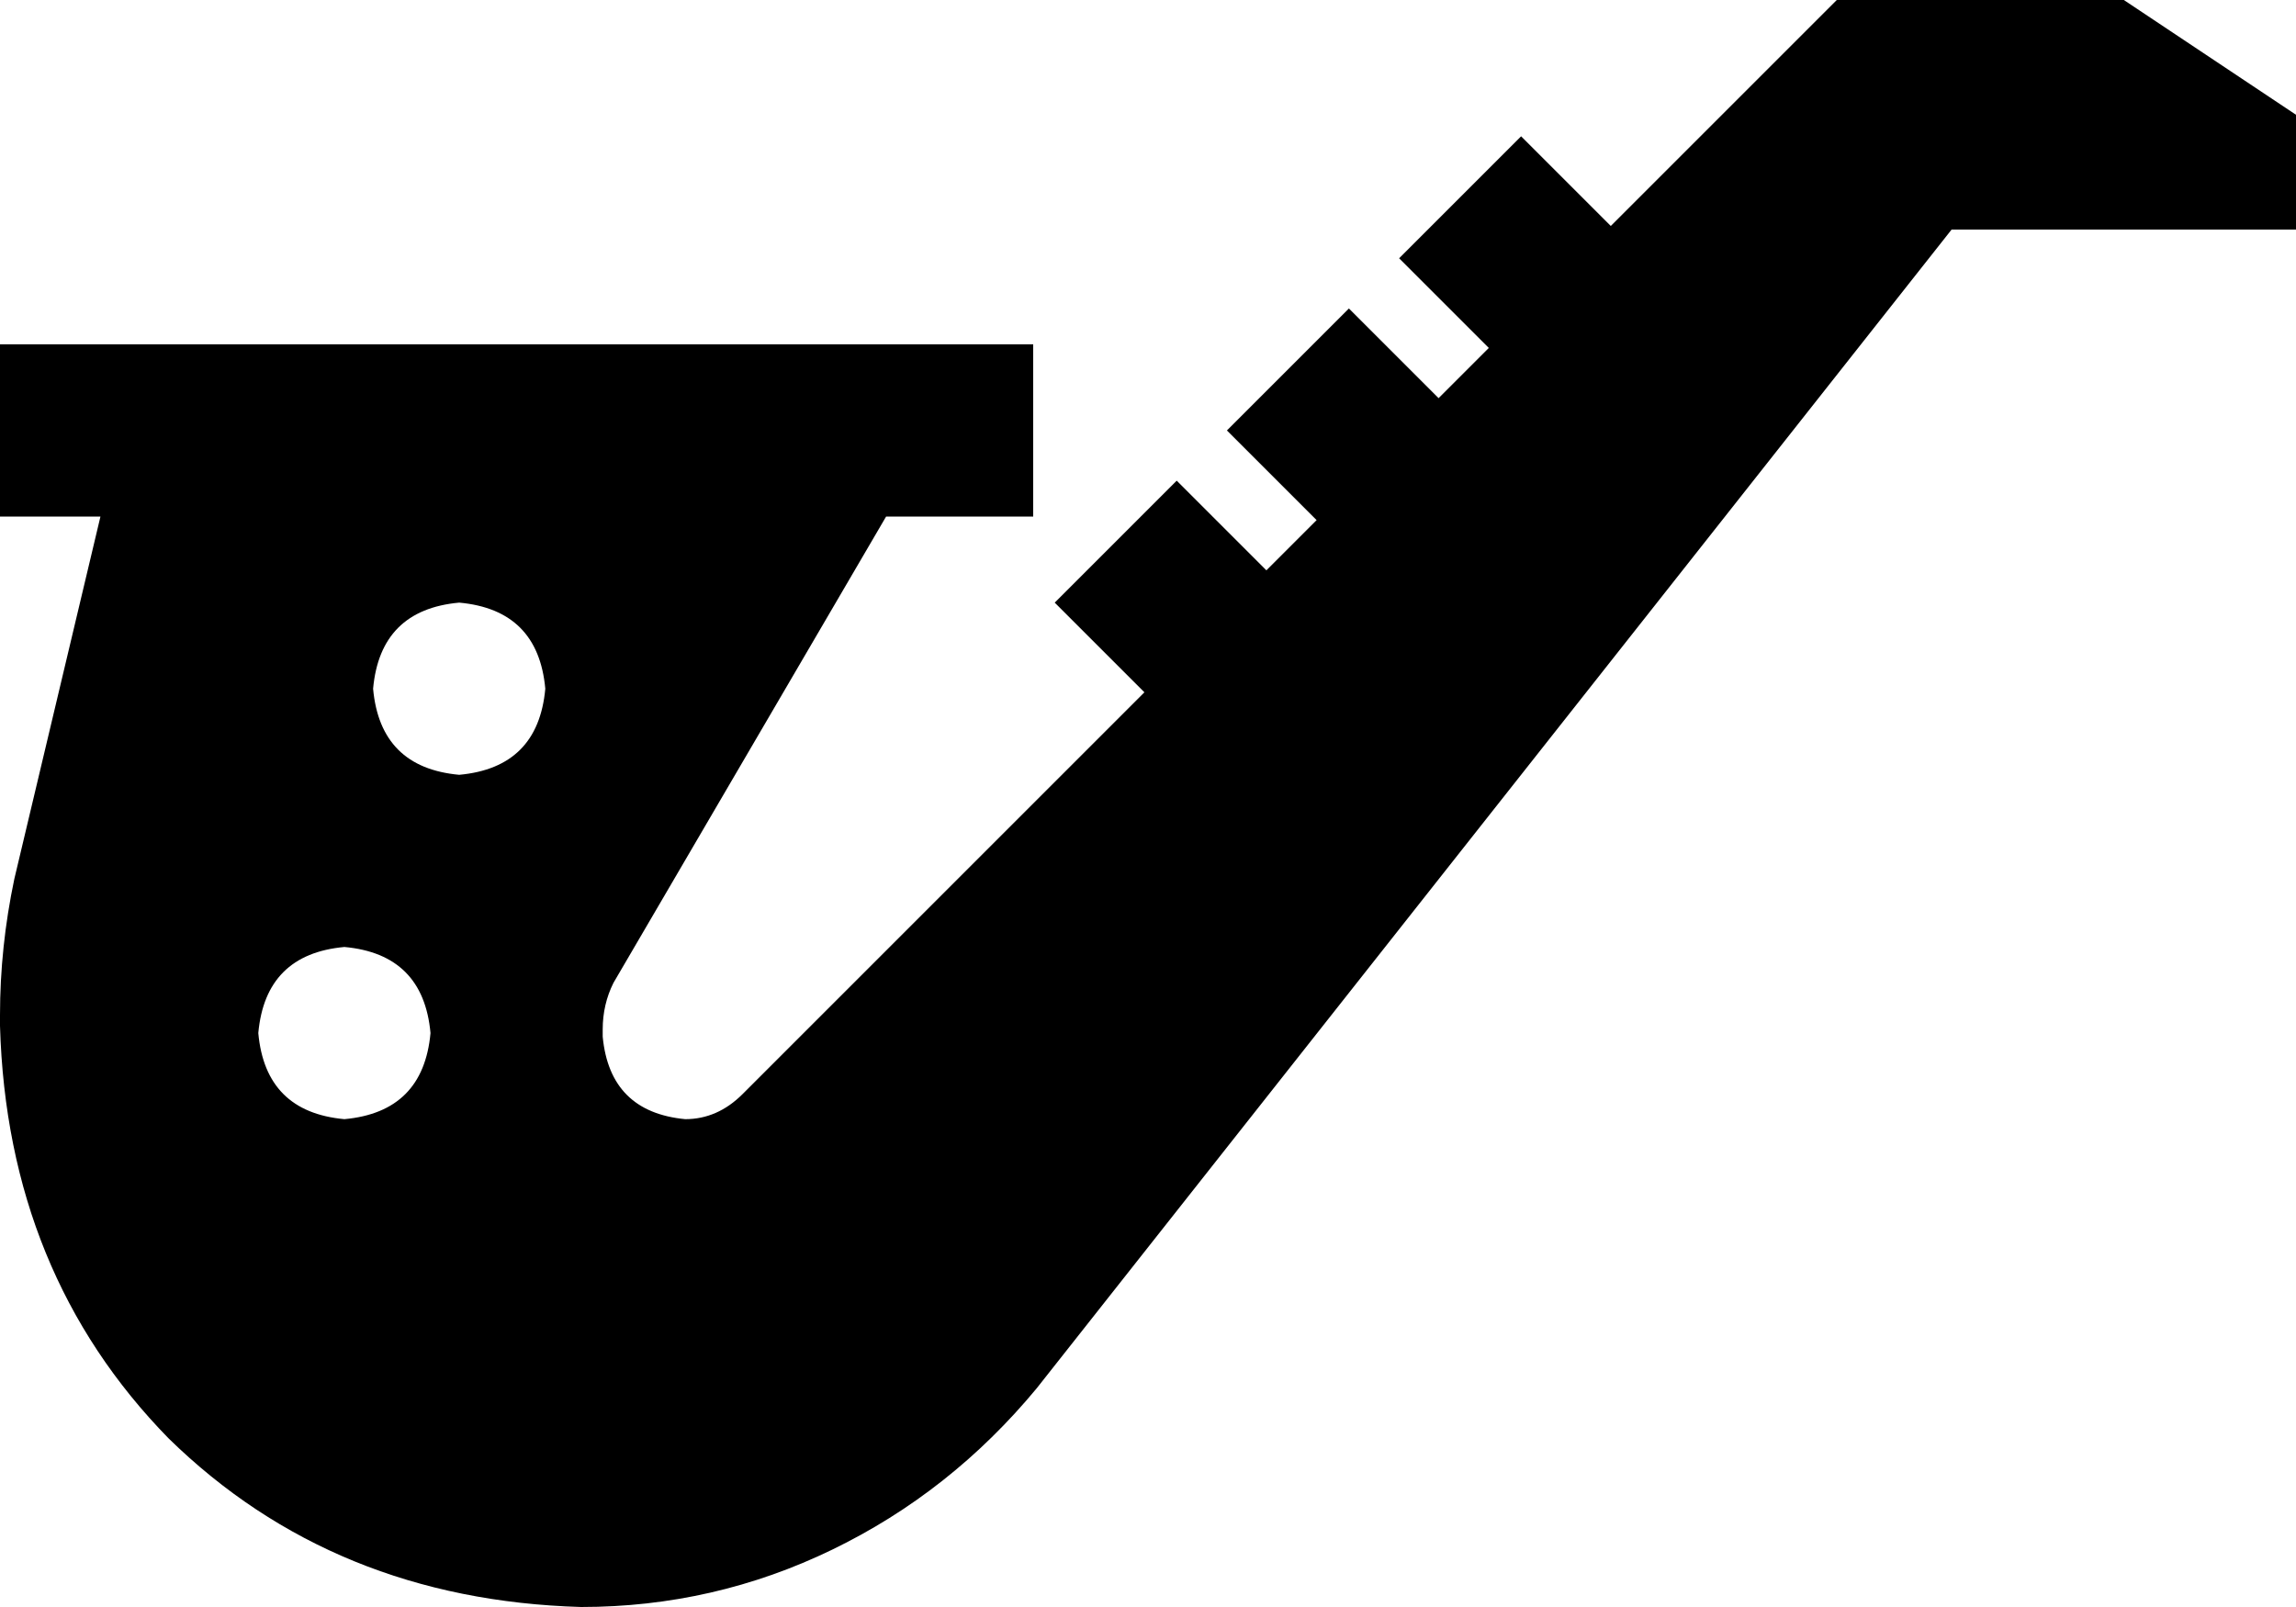 <svg viewBox="0 0 640 448">
  <path
    d="M 247 144 L 171 274 Q 168 280 168 287 L 168 289 Q 170 310 191 312 Q 200 312 207 305 L 319 193 L 311 185 L 294 168 L 328 134 L 345 151 L 353 159 L 367 145 L 359 137 L 342 120 L 376 86 L 393 103 L 401 111 L 415 97 L 407 89 L 390 72 L 424 38 L 441 55 L 449 63 L 512 0 L 592 0 L 640 32 L 640 64 L 544 64 L 289 387 Q 265 416 232 432 Q 199 448 162 448 Q 93 446 47 401 Q 2 355 0 286 L 0 283 Q 0 264 4 245 L 28 144 L 24 144 L 0 144 L 0 96 L 24 96 L 264 96 L 288 96 L 288 144 L 264 144 L 247 144 L 247 144 Z M 120 288 Q 118 266 96 264 Q 74 266 72 288 Q 74 310 96 312 Q 118 310 120 288 L 120 288 Z M 128 216 Q 150 214 152 192 Q 150 170 128 168 Q 106 170 104 192 Q 106 214 128 216 L 128 216 Z"
  />
</svg>